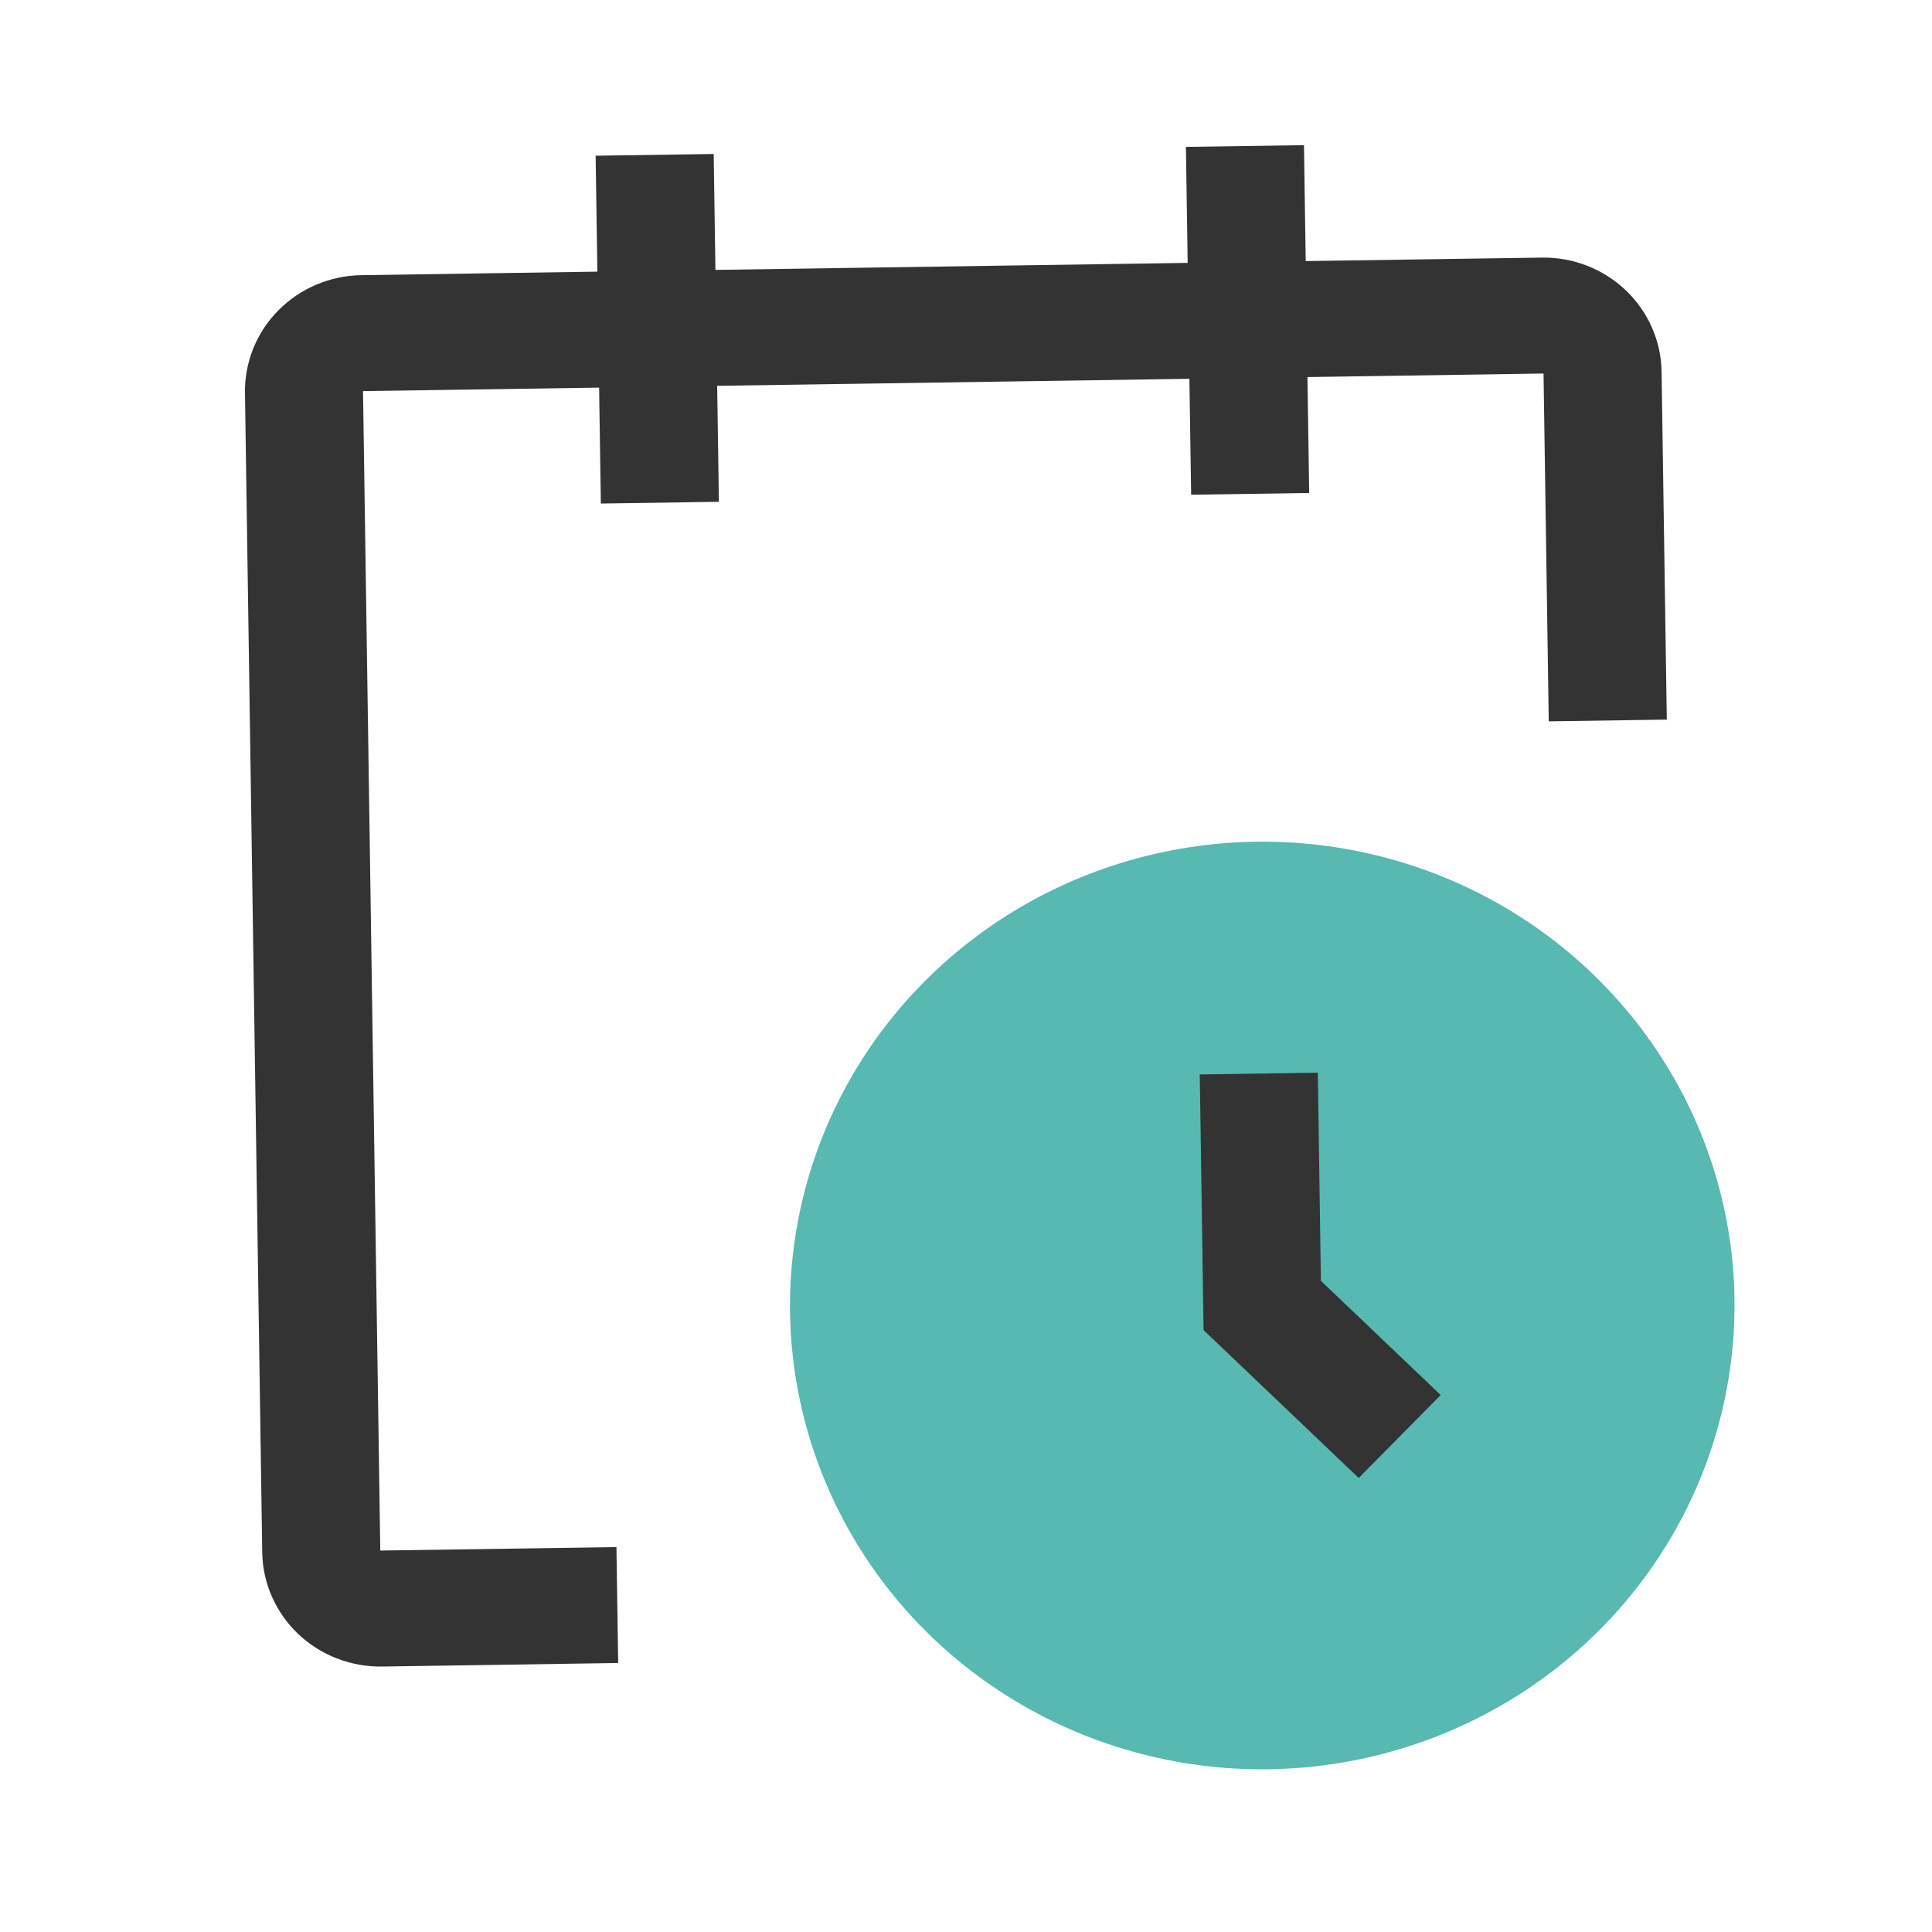 <svg width="30" height="30" viewBox="0 0 30 30" fill="none" xmlns="http://www.w3.org/2000/svg">
<mask id="mask0_2054_19283" style="mask-type:alpha" maskUnits="userSpaceOnUse" x="0" y="0" width="30" height="30">
<rect width="30" height="30" fill="#D9D9D9"/>
</mask>
<g mask="url(#mask0_2054_19283)">
<path d="M19.708 27.473C18.257 27.495 16.833 27.093 15.616 26.32C14.398 25.547 13.441 24.436 12.867 23.128C12.292 21.821 12.126 20.375 12.388 18.974C12.65 17.573 13.329 16.279 14.339 15.257C15.35 14.234 16.646 13.529 18.064 13.23C19.483 12.931 20.959 13.051 22.307 13.576C23.655 14.101 24.814 15.007 25.637 16.18C26.461 17.352 26.911 18.738 26.933 20.162C26.961 22.072 26.216 23.915 24.861 25.287C23.506 26.657 21.652 27.444 19.708 27.473Z" fill="#57B9B1"/>
<path d="M21.098 22.95L18.689 20.654L18.63 16.684L20.463 16.657L20.511 19.889L22.371 21.662L21.098 22.95Z" fill="#333333"/>
<path d="M25.801 5.773C25.794 5.295 25.594 4.84 25.245 4.508C24.896 4.175 24.427 3.992 23.941 4L20.275 4.054L20.248 2.254L18.415 2.281L18.442 4.082L11.109 4.191L11.082 2.391L9.249 2.418L9.276 4.218L5.61 4.273C5.124 4.28 4.66 4.477 4.322 4.82C3.983 5.162 3.797 5.623 3.804 6.101L4.072 24.105C4.079 24.582 4.279 25.037 4.628 25.37C4.977 25.702 5.446 25.885 5.932 25.878L9.599 25.823L9.572 24.023L5.905 24.077L5.637 6.073L9.303 6.019L9.33 7.819L11.163 7.792L11.136 5.991L18.469 5.882L18.496 7.682L20.329 7.655L20.302 5.855L23.968 5.8L24.049 11.201L25.882 11.174L25.801 5.773Z" fill="#333333"/>
</g>
</svg>
